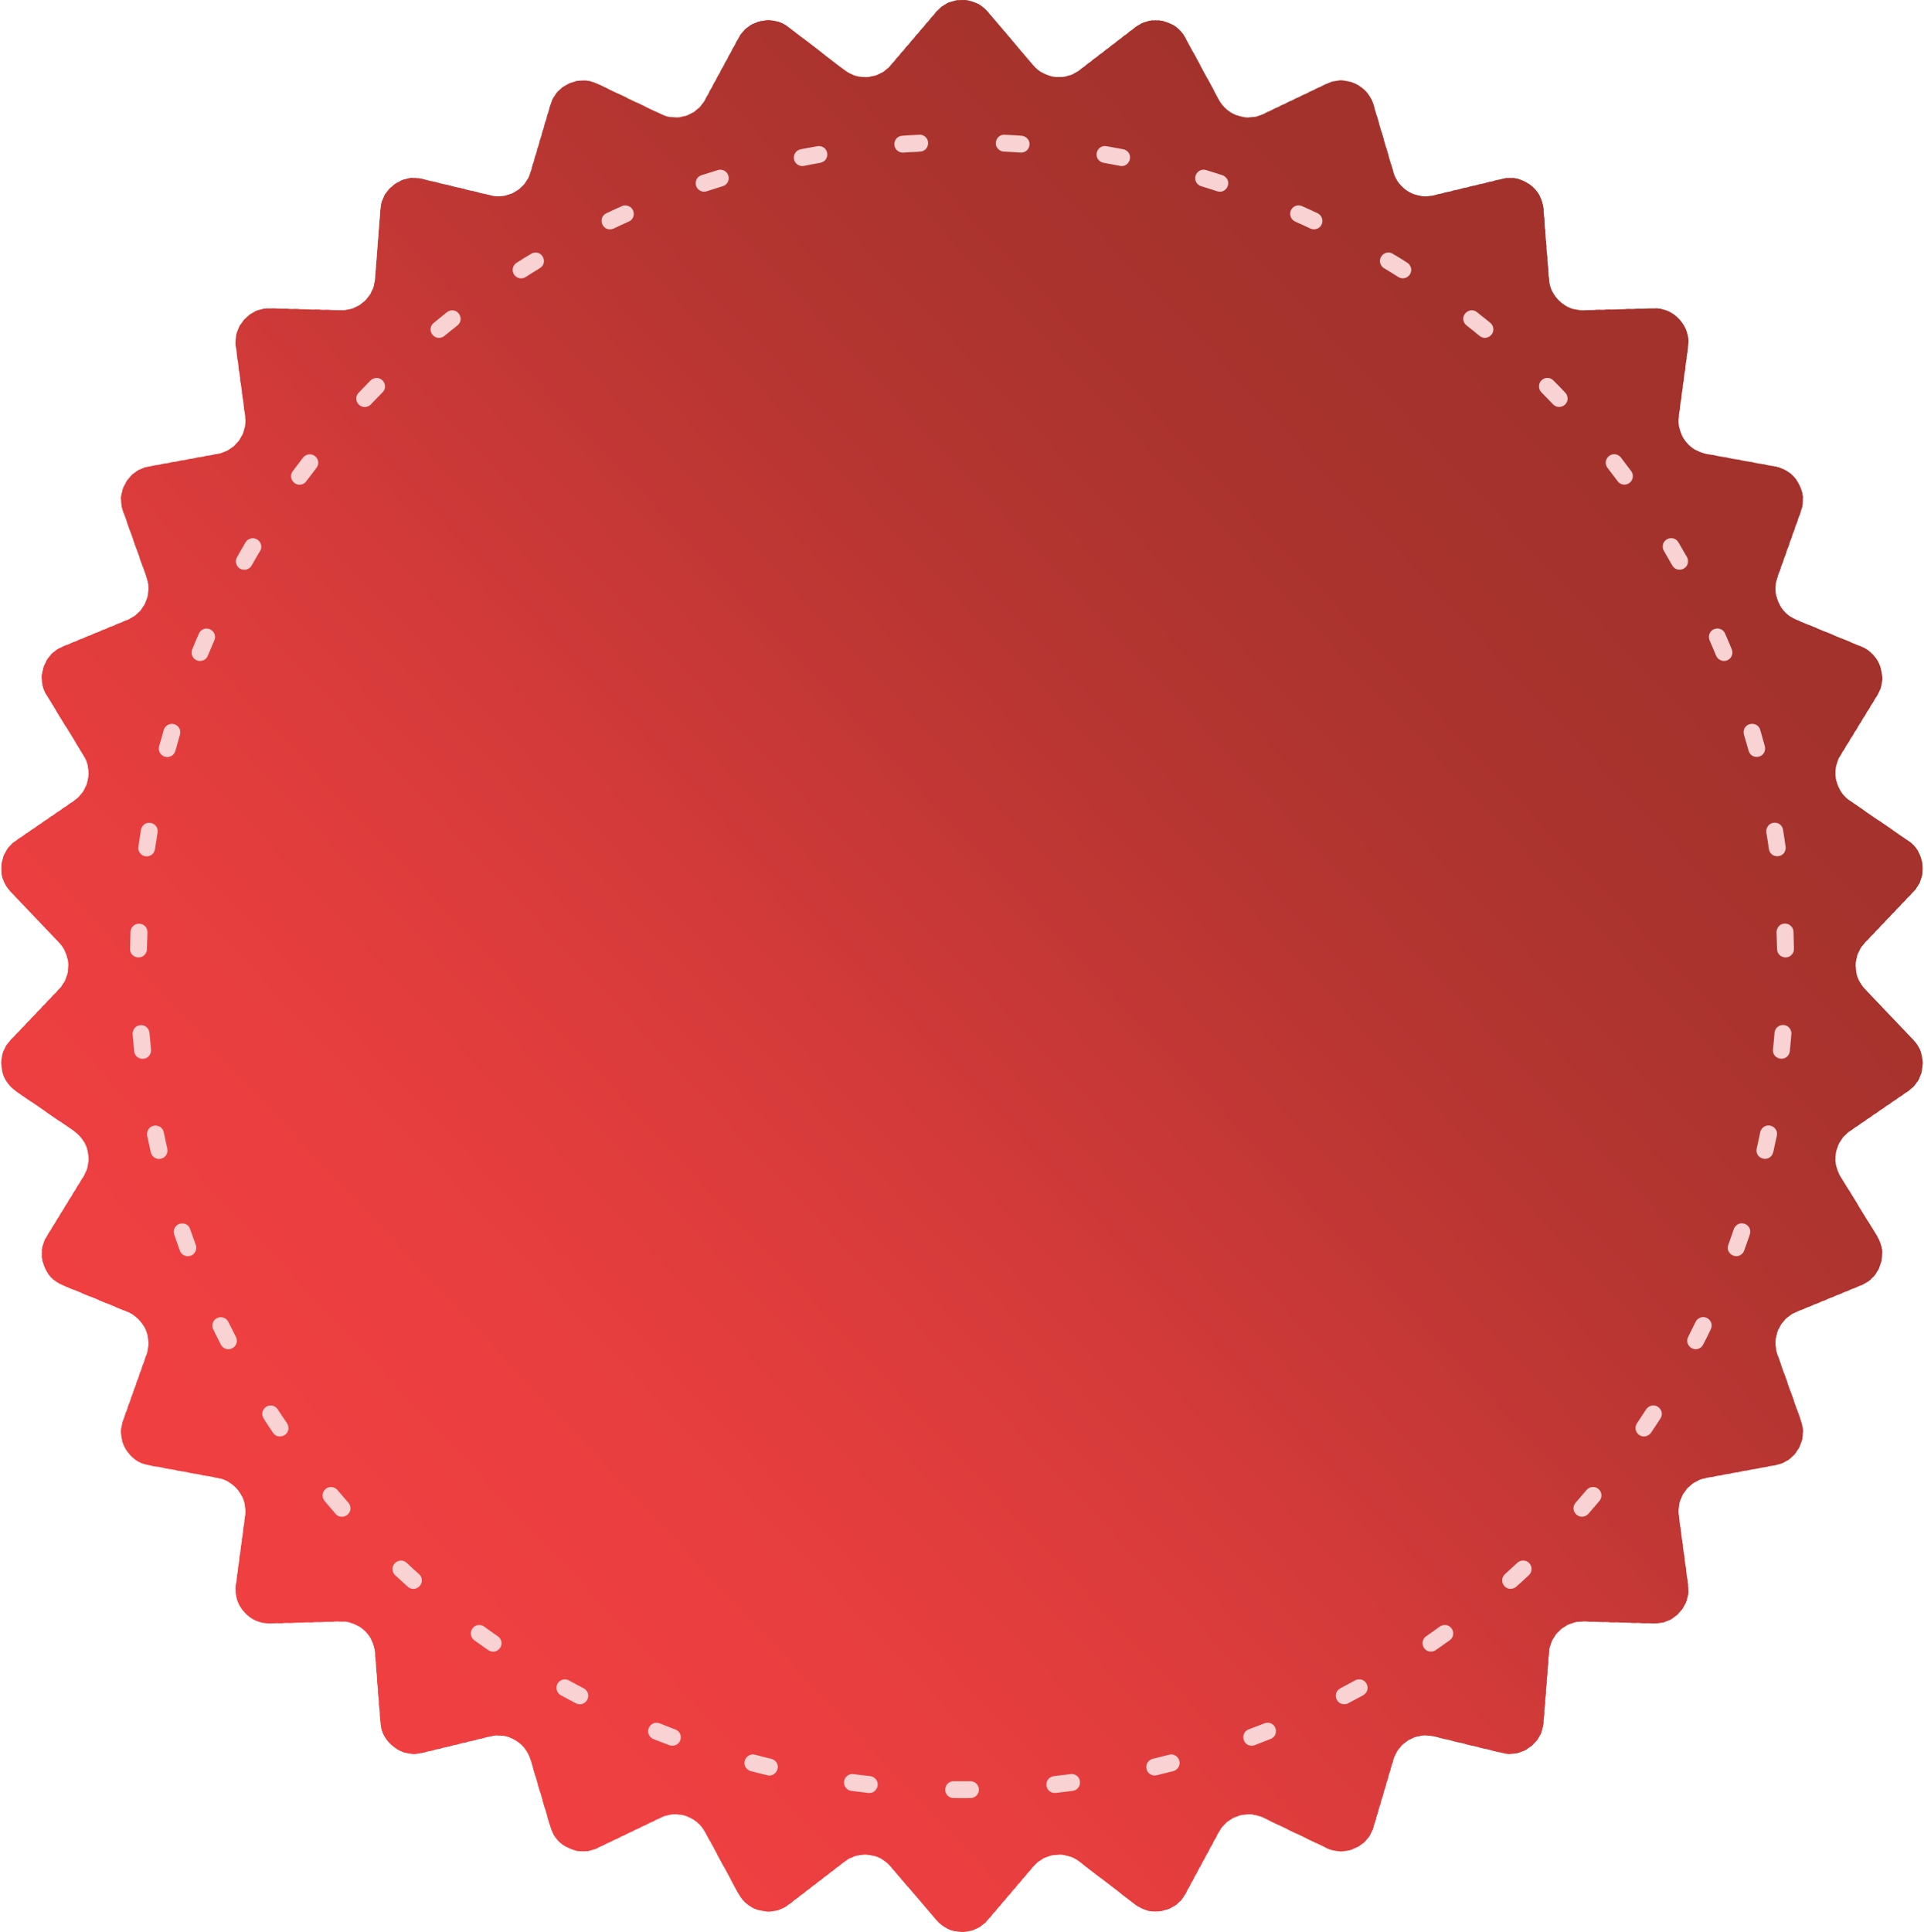<?xml version="1.0" encoding="UTF-8"?>
<!DOCTYPE svg PUBLIC "-//W3C//DTD SVG 1.1//EN" "http://www.w3.org/Graphics/SVG/1.1/DTD/svg11.dtd">
<!-- Creator: CorelDRAW 2020 (64-Bit) -->
<svg xmlns="http://www.w3.org/2000/svg" xml:space="preserve" width="256px" height="257px" version="1.1" style="shape-rendering:geometricPrecision; text-rendering:geometricPrecision; image-rendering:optimizeQuality; fill-rule:evenodd; clip-rule:evenodd"
viewBox="0 0 173.4 174.32"
 xmlns:xlink="http://www.w3.org/1999/xlink"
 xmlns:xodm="http://www.corel.com/coreldraw/odm/2003">
 <defs>
  <style type="text/css">
   <![CDATA[
    .fil97 {fill:#A3322C}
    .fil96 {fill:#A4322C}
    .fil95 {fill:#A5322C}
    .fil94 {fill:#A5322D}
    .fil93 {fill:#A6322D}
    .fil92 {fill:#A6332D}
    .fil91 {fill:#A7332D}
    .fil90 {fill:#A8332D}
    .fil89 {fill:#A8332E}
    .fil88 {fill:#A9332E}
    .fil87 {fill:#AA332E}
    .fil86 {fill:#AB332E}
    .fil85 {fill:#AC332E}
    .fil84 {fill:#AC342E}
    .fil83 {fill:#AC342F}
    .fil82 {fill:#AD342F}
    .fil81 {fill:#AE342F}
    .fil80 {fill:#AF342F}
    .fil79 {fill:#B03430}
    .fil78 {fill:#B13430}
    .fil77 {fill:#B23430}
    .fil76 {fill:#B23530}
    .fil75 {fill:#B33530}
    .fil74 {fill:#B33531}
    .fil73 {fill:#B43531}
    .fil72 {fill:#B53531}
    .fil71 {fill:#B63531}
    .fil70 {fill:#B73531}
    .fil69 {fill:#B73532}
    .fil68 {fill:#B83632}
    .fil67 {fill:#B93632}
    .fil66 {fill:#BA3632}
    .fil65 {fill:#BB3633}
    .fil64 {fill:#BC3633}
    .fil63 {fill:#BD3633}
    .fil62 {fill:#BE3733}
    .fil61 {fill:#BE3734}
    .fil60 {fill:#BF3734}
    .fil59 {fill:#C03734}
    .fil58 {fill:#C13734}
    .fil57 {fill:#C23735}
    .fil56 {fill:#C33735}
    .fil55 {fill:#C33835}
    .fil54 {fill:#C43835}
    .fil53 {fill:#C53835}
    .fil52 {fill:#C63836}
    .fil51 {fill:#C73836}
    .fil50 {fill:#C83836}
    .fil49 {fill:#C93836}
    .fil48 {fill:#C93937}
    .fil47 {fill:#CA3937}
    .fil46 {fill:#CB3937}
    .fil45 {fill:#CC3937}
    .fil44 {fill:#CD3938}
    .fil43 {fill:#CE3938}
    .fil42 {fill:#CF3938}
    .fil41 {fill:#CF3A38}
    .fil40 {fill:#D03A38}
    .fil39 {fill:#D13A39}
    .fil38 {fill:#D23A39}
    .fil37 {fill:#D33A39}
    .fil36 {fill:#D43A39}
    .fil35 {fill:#D43A3A}
    .fil34 {fill:#D53B3A}
    .fil33 {fill:#D63B3A}
    .fil32 {fill:#D73B3A}
    .fil31 {fill:#D83B3B}
    .fil30 {fill:#D93B3B}
    .fil29 {fill:#DA3B3B}
    .fil28 {fill:#DB3C3B}
    .fil27 {fill:#DB3C3C}
    .fil26 {fill:#DC3C3C}
    .fil25 {fill:#DD3C3C}
    .fil24 {fill:#DE3C3C}
    .fil23 {fill:#DF3C3C}
    .fil22 {fill:#DF3C3D}
    .fil21 {fill:#E03C3D}
    .fil20 {fill:#E03D3D}
    .fil19 {fill:#E13D3D}
    .fil18 {fill:#E23D3D}
    .fil17 {fill:#E33D3E}
    .fil16 {fill:#E43D3E}
    .fil15 {fill:#E53D3E}
    .fil14 {fill:#E63D3E}
    .fil13 {fill:#E63D3F}
    .fil12 {fill:#E63E3F}
    .fil11 {fill:#E73E3F}
    .fil10 {fill:#E83E3F}
    .fil9 {fill:#E93E3F}
    .fil8 {fill:#EA3E3F}
    .fil7 {fill:#EA3E40}
    .fil6 {fill:#EB3E40}
    .fil5 {fill:#EC3E40}
    .fil4 {fill:#EC3F40}
    .fil3 {fill:#ED3F40}
    .fil2 {fill:#ED3F41}
    .fil1 {fill:#EE3F41}
    .fil0 {fill:#EF3F41}
    .fil98 {fill:#F9D3D3;fill-rule:nonzero}
   ]]>
  </style>
    <clipPath id="id0">
     <path d="M89.02 1.07l4.11 4.82c1.05,1.24 2.89,1.43 4.18,0.44l5.02 -3.86c0.73,-0.56 1.59,-0.76 2.49,-0.57 0.91,0.2 1.61,0.72 2.05,1.54l3.01 5.56c0.78,1.43 2.54,2.01 4,1.3l5.71 -2.73c0.84,-0.4 1.72,-0.41 2.56,-0.03 0.85,0.37 1.42,1.03 1.69,1.92l1.79 6.07c0.46,1.56 2.06,2.49 3.64,2.1l6.15 -1.48c0.9,-0.22 1.76,-0.05 2.51,0.5 0.75,0.54 1.18,1.31 1.25,2.23l0.49 6.31c0.12,1.62 1.5,2.86 3.12,2.81l6.33 -0.17c0.93,-0.03 1.73,0.32 2.35,1.01 0.62,0.69 0.88,1.52 0.76,2.44l-0.84 6.28c-0.21,1.61 0.88,3.1 2.48,3.4l6.22 1.14c0.91,0.17 1.63,0.68 2.09,1.48 0.46,0.8 0.54,1.67 0.23,2.55l-2.12 5.96c-0.54,1.53 0.21,3.22 1.71,3.84l5.86 2.42c0.85,0.35 1.45,1 1.73,1.88 0.29,0.88 0.19,1.75 -0.3,2.53l-3.31 5.4c-0.86,1.38 -0.47,3.19 0.87,4.11l5.22 3.58c0.77,0.52 1.22,1.28 1.31,2.2 0.1,0.92 -0.18,1.75 -0.82,2.42l-4.37 4.59c-1.12,1.18 -1.12,3.02 0,4.2l4.37 4.59c0.64,0.67 0.92,1.5 0.82,2.42 -0.09,0.92 -0.54,1.67 -1.31,2.2l-5.22 3.58c-1.34,0.92 -1.73,2.72 -0.87,4.11l3.31 5.39c0.49,0.79 0.59,1.66 0.3,2.54 -0.28,0.88 -0.88,1.53 -1.73,1.88l-5.86 2.41c-1.5,0.63 -2.25,2.31 -1.71,3.85l2.12 5.96c0.31,0.87 0.23,1.75 -0.23,2.55 -0.46,0.8 -1.18,1.31 -2.09,1.47l-6.22 1.15c-1.6,0.29 -2.69,1.79 -2.48,3.4l0.84 6.28c0.12,0.91 -0.14,1.75 -0.76,2.44 -0.62,0.69 -1.42,1.03 -2.35,1.01l-6.33 -0.18c-1.62,-0.04 -3,1.2 -3.12,2.82l-0.49 6.31c-0.07,0.92 -0.5,1.69 -1.25,2.23 -0.75,0.55 -1.61,0.72 -2.51,0.5l-6.15 -1.49c-1.58,-0.38 -3.18,0.55 -3.64,2.11l-1.79 6.07c-0.27,0.89 -0.84,1.55 -1.69,1.92 -0.84,0.38 -1.72,0.37 -2.56,-0.03l-5.71 -2.74c-1.46,-0.7 -3.22,-0.13 -4,1.3l-3.01 5.57c-0.44,0.82 -1.14,1.34 -2.05,1.53 -0.9,0.2 -1.76,0 -2.49,-0.56l-5.02 -3.86c-1.29,-1 -3.13,-0.8 -4.18,0.44l-4.11 4.82c-0.6,0.7 -1.39,1.07 -2.32,1.07 -0.93,0 -1.72,-0.37 -2.32,-1.07l-4.11 -4.82c-1.05,-1.24 -2.89,-1.44 -4.18,-0.44l-5.02 3.86c-0.73,0.56 -1.59,0.76 -2.49,0.56 -0.91,-0.19 -1.61,-0.71 -2.05,-1.53l-3.01 -5.57c-0.78,-1.43 -2.53,-2 -4,-1.3l-5.71 2.74c-0.84,0.4 -1.72,0.41 -2.56,0.03 -0.85,-0.37 -1.42,-1.03 -1.69,-1.92l-1.79 -6.07c-0.46,-1.56 -2.06,-2.49 -3.64,-2.11l-6.15 1.49c-0.9,0.22 -1.76,0.05 -2.51,-0.5 -0.75,-0.54 -1.18,-1.31 -1.25,-2.23l-0.49 -6.31c-0.12,-1.62 -1.5,-2.86 -3.12,-2.82l-6.33 0.18c-0.93,0.02 -1.73,-0.32 -2.35,-1.01 -0.62,-0.69 -0.88,-1.53 -0.76,-2.44l0.84 -6.28c0.21,-1.61 -0.88,-3.11 -2.48,-3.4l-6.22 -1.15c-0.91,-0.16 -1.63,-0.67 -2.09,-1.47 -0.46,-0.8 -0.54,-1.68 -0.23,-2.55l2.12 -5.96c0.54,-1.54 -0.21,-3.22 -1.71,-3.85l-5.86 -2.41c-0.85,-0.35 -1.45,-1 -1.73,-1.88 -0.29,-0.88 -0.19,-1.75 0.3,-2.54l3.31 -5.39c0.86,-1.39 0.47,-3.19 -0.87,-4.11l-5.22 -3.58c-0.77,-0.53 -1.21,-1.28 -1.31,-2.2 -0.1,-0.92 0.18,-1.75 0.82,-2.42l4.37 -4.59c1.12,-1.18 1.12,-3.02 0,-4.2l-4.37 -4.59c-0.64,-0.67 -0.92,-1.5 -0.82,-2.42 0.1,-0.92 0.54,-1.68 1.31,-2.2l5.22 -3.58c1.34,-0.92 1.73,-2.72 0.87,-4.11l-3.31 -5.4c-0.49,-0.78 -0.59,-1.65 -0.3,-2.53 0.28,-0.88 0.88,-1.53 1.73,-1.88l5.86 -2.42c1.5,-0.62 2.25,-2.31 1.71,-3.84l-2.12 -5.96c-0.31,-0.88 -0.23,-1.75 0.23,-2.55 0.46,-0.8 1.18,-1.31 2.09,-1.48l6.22 -1.14c1.6,-0.3 2.69,-1.79 2.48,-3.4l-0.84 -6.28c-0.12,-0.92 0.14,-1.75 0.76,-2.44 0.62,-0.69 1.42,-1.04 2.35,-1.01l6.33 0.17c1.62,0.05 3,-1.19 3.12,-2.81l0.49 -6.31c0.07,-0.92 0.5,-1.69 1.25,-2.23 0.75,-0.55 1.61,-0.72 2.51,-0.5l6.15 1.48c1.58,0.39 3.18,-0.54 3.64,-2.1l1.79 -6.07c0.27,-0.89 0.84,-1.55 1.69,-1.92 0.84,-0.38 1.72,-0.37 2.56,0.03l5.71 2.73c1.47,0.71 3.22,0.13 4,-1.3l3.01 -5.56c0.44,-0.82 1.14,-1.34 2.05,-1.54 0.9,-0.19 1.76,0.01 2.49,0.57l5.02 3.86c1.29,0.99 3.13,0.8 4.18,-0.44l4.11 -4.82c0.6,-0.7 1.39,-1.07 2.32,-1.07 0.93,0 1.72,0.37 2.32,1.07z"/>
    </clipPath>
 </defs>
 <g id="Layer_x0020_1">
  <g>
   <g style="clip-path:url(#id0)">
    <polygon class="fil0" points="-36.35,83.48 -35.43,82.62 83.62,209.33 82.7,210.2 "/>
    <polygon id="1" class="fil0" points="-35.67,82.85 -34.93,82.15 84.11,208.87 83.37,209.56 "/>
    <polygon id="2" class="fil0" points="-35.18,82.38 -34.44,81.69 84.61,208.4 83.87,209.1 "/>
    <polygon id="3" class="fil0" points="-34.68,81.92 -33.94,81.22 85.1,207.94 84.36,208.63 "/>
    <polygon id="4" class="fil0" points="-34.19,81.45 -33.45,80.76 85.6,207.47 84.86,208.17 "/>
    <polygon id="5" class="fil0" points="-33.69,80.99 -32.95,80.29 86.09,207.01 85.35,207.7 "/>
    <polygon id="6" class="fil0" points="-33.2,80.52 -32.46,79.83 86.59,206.54 85.85,207.24 "/>
    <polygon id="7" class="fil0" points="-32.7,80.06 -31.96,79.36 87.08,206.08 86.34,206.77 "/>
    <polygon id="8" class="fil0" points="-32.21,79.59 -31.47,78.9 87.58,205.61 86.84,206.31 "/>
    <polygon id="9" class="fil0" points="-31.71,79.13 -30.97,78.43 88.07,205.15 87.33,205.84 "/>
    <polygon id="10" class="fil0" points="-31.22,78.66 -30.48,77.97 88.57,204.68 87.83,205.38 "/>
    <polygon id="11" class="fil0" points="-30.72,78.2 -29.98,77.5 89.06,204.22 88.32,204.91 "/>
    <polygon id="12" class="fil0" points="-30.23,77.73 -29.49,77.04 89.56,203.75 88.82,204.45 "/>
    <polygon id="13" class="fil0" points="-29.74,77.27 -28.99,76.57 90.05,203.29 89.31,203.98 "/>
    <polygon id="14" class="fil0" points="-29.24,76.8 -28.5,76.11 90.55,202.82 89.81,203.52 "/>
    <polygon id="15" class="fil1" points="-28.75,76.34 -28,75.64 91.04,202.36 90.3,203.05 "/>
    <polygon id="16" class="fil1" points="-28.25,75.87 -27.51,75.18 91.54,201.89 90.8,202.59 "/>
    <polygon id="17" class="fil1" points="-27.76,75.41 -27.01,74.71 92.03,201.43 91.29,202.12 "/>
    <polygon id="18" class="fil1" points="-27.26,74.94 -26.52,74.25 92.53,200.96 91.79,201.66 "/>
    <polygon id="19" class="fil1" points="-26.77,74.48 -26.02,73.78 93.02,200.5 92.28,201.19 "/>
    <polygon id="20" class="fil1" points="-26.27,74.01 -25.53,73.32 93.52,200.03 92.78,200.73 "/>
    <polygon id="21" class="fil1" points="-25.78,73.55 -25.03,72.85 94.01,199.57 93.27,200.27 "/>
    <polygon id="22" class="fil1" points="-25.28,73.08 -24.54,72.39 94.51,199.1 93.76,199.8 "/>
    <polygon id="23" class="fil1" points="-24.79,72.62 -24.04,71.92 95,198.64 94.26,199.34 "/>
    <polygon id="24" class="fil1" points="-24.29,72.15 -23.55,71.46 95.5,198.17 94.75,198.87 "/>
    <polygon id="25" class="fil2" points="-23.8,71.69 -23.05,70.99 95.99,197.71 95.25,198.41 "/>
    <polygon id="26" class="fil2" points="-23.3,71.22 -22.56,70.53 96.49,197.24 95.74,197.94 "/>
    <polygon id="27" class="fil2" points="-22.81,70.76 -22.06,70.06 96.98,196.78 96.24,197.48 "/>
    <polygon id="28" class="fil3" points="-22.31,70.29 -21.57,69.6 97.48,196.31 96.73,197.01 "/>
    <polygon id="29" class="fil3" points="-21.82,69.83 -21.07,69.13 97.97,195.85 97.23,196.55 "/>
    <polygon id="30" class="fil3" points="-21.32,69.36 -20.58,68.67 98.47,195.38 97.72,196.08 "/>
    <polygon id="31" class="fil3" points="-20.83,68.9 -20.08,68.2 98.96,194.92 98.22,195.62 "/>
    <polygon id="32" class="fil4" points="-20.33,68.43 -19.59,67.74 99.46,194.45 98.71,195.15 "/>
    <polygon id="33" class="fil4" points="-19.84,67.97 -19.09,67.27 99.95,193.99 99.21,194.69 "/>
    <polygon id="34" class="fil4" points="-19.34,67.5 -18.6,66.81 100.45,193.52 99.7,194.22 "/>
    <polygon id="35" class="fil5" points="-18.85,67.04 -18.11,66.34 100.94,193.06 100.2,193.76 "/>
    <polygon id="36" class="fil5" points="-18.35,66.58 -17.61,65.88 101.44,192.59 100.69,193.29 "/>
    <polygon id="37" class="fil5" points="-17.86,66.11 -17.12,65.41 101.93,192.13 101.19,192.83 "/>
    <polygon id="38" class="fil6" points="-17.36,65.65 -16.62,64.95 102.43,191.66 101.68,192.36 "/>
    <polygon id="39" class="fil6" points="-16.87,65.18 -16.13,64.48 102.92,191.2 102.18,191.9 "/>
    <polygon id="40" class="fil6" points="-16.37,64.72 -15.63,64.02 103.42,190.73 102.67,191.43 "/>
    <polygon id="41" class="fil6" points="-15.88,64.25 -15.14,63.55 103.91,190.27 103.17,190.97 "/>
    <polygon id="42" class="fil6" points="-15.38,63.79 -14.64,63.09 104.41,189.8 103.66,190.5 "/>
    <polygon id="43" class="fil7" points="-14.89,63.32 -14.15,62.62 104.9,189.34 104.16,190.04 "/>
    <polygon id="44" class="fil7" points="-14.39,62.86 -13.65,62.16 105.39,188.87 104.65,189.57 "/>
    <polygon id="45" class="fil7" points="-13.9,62.39 -13.16,61.69 105.89,188.41 105.15,189.11 "/>
    <polygon id="46" class="fil7" points="-13.4,61.93 -12.66,61.23 106.38,187.94 105.64,188.64 "/>
    <polygon id="47" class="fil8" points="-12.91,61.46 -12.17,60.76 106.88,187.48 106.14,188.18 "/>
    <polygon id="48" class="fil9" points="-12.41,61 -11.67,60.3 107.37,187.01 106.63,187.71 "/>
    <polygon id="49" class="fil9" points="-11.92,60.53 -11.18,59.83 107.87,186.55 107.13,187.25 "/>
    <polygon id="50" class="fil9" points="-11.42,60.07 -10.68,59.37 108.36,186.08 107.62,186.78 "/>
    <polygon id="51" class="fil9" points="-10.93,59.6 -10.19,58.9 108.86,185.62 108.12,186.32 "/>
    <polygon id="52" class="fil10" points="-10.43,59.14 -9.69,58.44 109.35,185.15 108.61,185.85 "/>
    <polygon id="53" class="fil10" points="-9.94,58.67 -9.2,57.97 109.85,184.69 109.11,185.39 "/>
    <polygon id="54" class="fil10" points="-9.44,58.21 -8.7,57.51 110.34,184.22 109.6,184.92 "/>
    <polygon id="55" class="fil10" points="-8.95,57.74 -8.21,57.04 110.84,183.76 110.1,184.46 "/>
    <polygon id="56" class="fil11" points="-8.45,57.28 -7.71,56.58 111.33,183.29 110.59,183.99 "/>
    <polygon id="57" class="fil11" points="-7.96,56.81 -7.22,56.11 111.83,182.83 111.09,183.53 "/>
    <polygon id="58" class="fil11" points="-7.47,56.35 -6.72,55.65 112.32,182.37 111.58,183.06 "/>
    <polygon id="59" class="fil12" points="-6.97,55.88 -6.23,55.18 112.82,181.9 112.08,182.6 "/>
    <polygon id="60" class="fil13" points="-6.48,55.42 -5.73,54.72 113.31,181.44 112.57,182.13 "/>
    <polygon id="61" class="fil14" points="-5.98,54.95 -5.24,54.25 113.81,180.97 113.07,181.67 "/>
    <polygon id="62" class="fil14" points="-5.49,54.49 -4.74,53.79 114.3,180.51 113.56,181.2 "/>
    <polygon id="63" class="fil15" points="-4.99,54.02 -4.25,53.32 114.8,180.04 114.06,180.74 "/>
    <polygon id="64" class="fil15" points="-4.5,53.56 -3.75,52.86 115.29,179.58 114.55,180.27 "/>
    <polygon id="65" class="fil15" points="-4,53.09 -3.26,52.39 115.79,179.11 115.05,179.81 "/>
    <polygon id="66" class="fil16" points="-3.51,52.63 -2.76,51.93 116.28,178.65 115.54,179.34 "/>
    <polygon id="67" class="fil16" points="-3.01,52.16 -2.27,51.46 116.78,178.18 116.04,178.88 "/>
    <polygon id="68" class="fil16" points="-2.52,51.7 -1.77,51 117.27,177.72 116.53,178.41 "/>
    <polygon id="69" class="fil17" points="-2.02,51.23 -1.28,50.53 117.77,177.25 117.02,177.95 "/>
    <polygon id="70" class="fil17" points="-1.53,50.77 -0.78,50.07 118.26,176.79 117.52,177.48 "/>
    <polygon id="71" class="fil17" points="-1.03,50.3 -0.29,49.61 118.76,176.32 118.01,177.02 "/>
    <polygon id="72" class="fil18" points="-0.54,49.84 0.21,49.14 119.25,175.86 118.51,176.55 "/>
    <polygon id="73" class="fil18" points="-0.04,49.37 0.7,48.68 119.75,175.39 119,176.09 "/>
    <polygon id="74" class="fil18" points="0.45,48.91 1.2,48.21 120.24,174.93 119.5,175.62 "/>
    <polygon id="75" class="fil19" points="0.95,48.44 1.69,47.75 120.74,174.46 119.99,175.16 "/>
    <polygon id="76" class="fil19" points="1.44,47.98 2.19,47.28 121.23,174 120.49,174.69 "/>
    <polygon id="77" class="fil20" points="1.94,47.51 2.68,46.82 121.73,173.53 120.98,174.23 "/>
    <polygon id="78" class="fil21" points="2.43,47.05 3.18,46.35 122.22,173.07 121.48,173.76 "/>
    <polygon id="79" class="fil21" points="2.93,46.58 3.67,45.89 122.72,172.6 121.97,173.3 "/>
    <polygon id="80" class="fil22" points="3.42,46.12 4.16,45.42 123.21,172.14 122.47,172.83 "/>
    <polygon id="81" class="fil22" points="3.92,45.65 4.66,44.96 123.71,171.67 122.96,172.37 "/>
    <polygon id="82" class="fil23" points="4.41,45.19 5.15,44.49 124.2,171.21 123.46,171.9 "/>
    <polygon id="83" class="fil24" points="4.91,44.72 5.65,44.03 124.7,170.74 123.95,171.44 "/>
    <polygon id="84" class="fil24" points="5.4,44.26 6.14,43.56 125.19,170.28 124.45,170.97 "/>
    <polygon id="85" class="fil25" points="5.9,43.79 6.64,43.1 125.69,169.81 124.94,170.51 "/>
    <polygon id="86" class="fil25" points="6.39,43.33 7.13,42.63 126.18,169.35 125.44,170.04 "/>
    <polygon id="87" class="fil25" points="6.89,42.86 7.63,42.17 126.68,168.88 125.93,169.58 "/>
    <polygon id="88" class="fil26" points="7.38,42.4 8.12,41.7 127.17,168.42 126.43,169.11 "/>
    <polygon id="89" class="fil26" points="7.88,41.93 8.62,41.24 127.66,167.95 126.92,168.65 "/>
    <polygon id="90" class="fil27" points="8.37,41.47 9.11,40.77 128.16,167.49 127.42,168.18 "/>
    <polygon id="91" class="fil28" points="8.87,41 9.61,40.31 128.65,167.02 127.91,167.72 "/>
    <polygon id="92" class="fil29" points="9.36,40.54 10.1,39.84 129.15,166.56 128.41,167.25 "/>
    <polygon id="93" class="fil29" points="9.86,40.07 10.6,39.38 129.64,166.09 128.9,166.79 "/>
    <polygon id="94" class="fil29" points="10.35,39.61 11.09,38.91 130.14,165.63 129.4,166.32 "/>
    <polygon id="95" class="fil30" points="10.85,39.14 11.59,38.45 130.63,165.16 129.89,165.86 "/>
    <polygon id="96" class="fil30" points="11.34,38.68 12.08,37.98 131.13,164.7 130.39,165.4 "/>
    <polygon id="97" class="fil31" points="11.84,38.21 12.58,37.52 131.62,164.23 130.88,164.93 "/>
    <polygon id="98" class="fil31" points="12.33,37.75 13.07,37.05 132.12,163.77 131.38,164.47 "/>
    <polygon id="99" class="fil32" points="12.83,37.28 13.57,36.59 132.61,163.3 131.87,164 "/>
    <polygon id="100" class="fil32" points="13.32,36.82 14.06,36.12 133.11,162.84 132.37,163.54 "/>
    <polygon id="101" class="fil33" points="13.82,36.35 14.56,35.66 133.6,162.37 132.86,163.07 "/>
    <polygon id="102" class="fil33" points="14.31,35.89 15.05,35.19 134.1,161.91 133.36,162.61 "/>
    <polygon id="103" class="fil34" points="14.8,35.42 15.55,34.73 134.59,161.44 133.85,162.14 "/>
    <polygon id="104" class="fil34" points="15.3,34.96 16.04,34.26 135.09,160.98 134.35,161.68 "/>
    <polygon id="105" class="fil35" points="15.79,34.49 16.54,33.8 135.58,160.51 134.84,161.21 "/>
    <polygon id="106" class="fil35" points="16.29,34.03 17.03,33.33 136.08,160.05 135.34,160.75 "/>
    <polygon id="107" class="fil36" points="16.78,33.56 17.53,32.87 136.57,159.58 135.83,160.28 "/>
    <polygon id="108" class="fil37" points="17.28,33.1 18.02,32.4 137.07,159.12 136.33,159.82 "/>
    <polygon id="109" class="fil37" points="17.77,32.63 18.52,31.94 137.56,158.65 136.82,159.35 "/>
    <polygon id="110" class="fil38" points="18.27,32.17 19.01,31.47 138.06,158.19 137.32,158.89 "/>
    <polygon id="111" class="fil38" points="18.76,31.71 19.51,31.01 138.55,157.72 137.81,158.42 "/>
    <polygon id="112" class="fil39" points="19.26,31.24 20,30.54 139.05,157.26 138.31,157.96 "/>
    <polygon id="113" class="fil39" points="19.75,30.78 20.5,30.08 139.54,156.79 138.8,157.49 "/>
    <polygon id="114" class="fil40" points="20.25,30.31 20.99,29.61 140.04,156.33 139.29,157.03 "/>
    <polygon id="115" class="fil40" points="20.74,29.85 21.49,29.15 140.53,155.86 139.79,156.56 "/>
    <polygon id="116" class="fil41" points="21.24,29.38 21.98,28.68 141.03,155.4 140.28,156.1 "/>
    <polygon id="117" class="fil42" points="21.73,28.92 22.48,28.22 141.52,154.93 140.78,155.63 "/>
    <polygon id="118" class="fil43" points="22.23,28.45 22.97,27.75 142.02,154.47 141.27,155.17 "/>
    <polygon id="119" class="fil44" points="22.72,27.99 23.47,27.29 142.51,154 141.77,154.7 "/>
    <polygon id="120" class="fil44" points="23.22,27.52 23.96,26.82 143.01,153.54 142.26,154.24 "/>
    <polygon id="121" class="fil45" points="23.71,27.06 24.46,26.36 143.5,153.07 142.76,153.77 "/>
    <polygon id="122" class="fil45" points="24.21,26.59 24.95,25.89 144,152.61 143.25,153.31 "/>
    <polygon id="123" class="fil46" points="24.7,26.13 25.45,25.43 144.49,152.14 143.75,152.84 "/>
    <polygon id="124" class="fil46" points="25.2,25.66 25.94,24.96 144.99,151.68 144.24,152.38 "/>
    <polygon id="125" class="fil47" points="25.69,25.2 26.43,24.5 145.48,151.21 144.74,151.91 "/>
    <polygon id="126" class="fil47" points="26.19,24.73 26.93,24.03 145.98,150.75 145.23,151.45 "/>
    <polygon id="127" class="fil48" points="26.68,24.27 27.42,23.57 146.47,150.28 145.73,150.98 "/>
    <polygon id="128" class="fil49" points="27.18,23.8 27.92,23.1 146.97,149.82 146.22,150.52 "/>
    <polygon id="129" class="fil50" points="27.67,23.34 28.41,22.64 147.46,149.35 146.72,150.05 "/>
    <polygon id="130" class="fil50" points="28.17,22.87 28.91,22.17 147.96,148.89 147.21,149.59 "/>
    <polygon id="131" class="fil51" points="28.66,22.41 29.4,21.71 148.45,148.42 147.71,149.12 "/>
    <polygon id="132" class="fil51" points="29.16,21.94 29.9,21.24 148.95,147.96 148.2,148.66 "/>
    <polygon id="133" class="fil52" points="29.65,21.48 30.39,20.78 149.44,147.49 148.7,148.19 "/>
    <polygon id="134" class="fil52" points="30.15,21.01 30.89,20.31 149.93,147.03 149.19,147.73 "/>
    <polygon id="135" class="fil53" points="30.64,20.55 31.38,19.85 150.43,146.57 149.69,147.26 "/>
    <polygon id="136" class="fil53" points="31.14,20.08 31.88,19.38 150.92,146.1 150.18,146.8 "/>
    <polygon id="137" class="fil54" points="31.63,19.62 32.37,18.92 151.42,145.64 150.68,146.33 "/>
    <polygon id="138" class="fil55" points="32.13,19.15 32.87,18.45 151.91,145.17 151.17,145.87 "/>
    <polygon id="139" class="fil56" points="32.62,18.69 33.36,17.99 152.41,144.71 151.67,145.4 "/>
    <polygon id="140" class="fil57" points="33.12,18.22 33.86,17.52 152.9,144.24 152.16,144.94 "/>
    <polygon id="141" class="fil57" points="33.61,17.76 34.35,17.06 153.4,143.78 152.66,144.47 "/>
    <polygon id="142" class="fil58" points="34.11,17.29 34.85,16.59 153.89,143.31 153.15,144.01 "/>
    <polygon id="143" class="fil58" points="34.6,16.83 35.34,16.13 154.39,142.85 153.65,143.54 "/>
    <polygon id="144" class="fil59" points="35.1,16.36 35.84,15.66 154.88,142.38 154.14,143.08 "/>
    <polygon id="145" class="fil59" points="35.59,15.9 36.33,15.2 155.38,141.92 154.64,142.61 "/>
    <polygon id="146" class="fil60" points="36.09,15.43 36.83,14.73 155.87,141.45 155.13,142.15 "/>
    <polygon id="147" class="fil60" points="36.58,14.97 37.32,14.27 156.37,140.99 155.63,141.68 "/>
    <polygon id="148" class="fil61" points="37.08,14.5 37.82,13.81 156.86,140.52 156.12,141.22 "/>
    <polygon id="149" class="fil62" points="37.57,14.04 38.31,13.34 157.36,140.06 156.62,140.75 "/>
    <polygon id="150" class="fil62" points="38.06,13.57 38.81,12.88 157.85,139.59 157.11,140.29 "/>
    <polygon id="151" class="fil63" points="38.56,13.11 39.3,12.41 158.35,139.13 157.61,139.82 "/>
    <polygon id="152" class="fil63" points="39.05,12.64 39.8,11.95 158.84,138.66 158.1,139.36 "/>
    <polygon id="153" class="fil64" points="39.55,12.18 40.29,11.48 159.34,138.2 158.6,138.89 "/>
    <polygon id="154" class="fil64" points="40.04,11.71 40.79,11.02 159.83,137.73 159.09,138.43 "/>
    <polygon id="155" class="fil65" points="40.54,11.25 41.28,10.55 160.33,137.27 159.59,137.96 "/>
    <polygon id="156" class="fil65" points="41.03,10.78 41.78,10.09 160.82,136.8 160.08,137.5 "/>
    <polygon id="157" class="fil66" points="41.53,10.32 42.27,9.62 161.32,136.34 160.58,137.03 "/>
    <polygon id="158" class="fil66" points="42.02,9.85 42.77,9.16 161.81,135.87 161.07,136.57 "/>
    <polygon id="159" class="fil67" points="42.52,9.39 43.26,8.69 162.31,135.41 161.56,136.1 "/>
    <polygon id="160" class="fil67" points="43.01,8.92 43.76,8.23 162.8,134.94 162.06,135.64 "/>
    <polygon id="161" class="fil68" points="43.51,8.46 44.25,7.76 163.3,134.48 162.55,135.17 "/>
    <polygon id="162" class="fil68" points="44,7.99 44.75,7.3 163.79,134.01 163.05,134.71 "/>
    <polygon id="163" class="fil68" points="44.5,7.53 45.24,6.83 164.29,133.55 163.54,134.24 "/>
    <polygon id="164" class="fil69" points="44.99,7.06 45.74,6.37 164.78,133.08 164.04,133.78 "/>
    <polygon id="165" class="fil70" points="45.49,6.6 46.23,5.9 165.28,132.62 164.53,133.31 "/>
    <polygon id="166" class="fil71" points="45.98,6.13 46.73,5.44 165.77,132.15 165.03,132.85 "/>
    <polygon id="167" class="fil71" points="46.48,5.67 47.22,4.97 166.27,131.69 165.52,132.38 "/>
    <polygon id="168" class="fil72" points="46.97,5.2 47.72,4.51 166.76,131.22 166.02,131.92 "/>
    <polygon id="169" class="fil72" points="47.47,4.74 48.21,4.04 167.26,130.76 166.51,131.45 "/>
    <polygon id="170" class="fil72" points="47.96,4.27 48.7,3.58 167.75,130.29 167.01,130.99 "/>
    <polygon id="171" class="fil73" points="48.46,3.81 49.2,3.11 168.25,129.83 167.5,130.52 "/>
    <polygon id="172" class="fil73" points="48.95,3.34 49.69,2.65 168.74,129.36 168,130.06 "/>
    <polygon id="173" class="fil74" points="49.45,2.88 50.19,2.18 169.24,128.9 168.49,129.59 "/>
    <polygon id="174" class="fil75" points="49.94,2.41 50.68,1.72 169.73,128.43 168.99,129.13 "/>
    <polygon id="175" class="fil75" points="50.44,1.95 51.18,1.25 170.23,127.97 169.48,128.67 "/>
    <polygon id="176" class="fil76" points="50.93,1.48 51.67,0.79 170.72,127.5 169.98,128.2 "/>
    <polygon id="177" class="fil76" points="51.43,1.02 52.17,0.32 171.22,127.04 170.47,127.74 "/>
    <polygon id="178" class="fil77" points="51.92,0.55 52.66,-0.14 171.71,126.57 170.97,127.27 "/>
    <polygon id="179" class="fil78" points="52.42,0.09 53.16,-0.61 172.2,126.11 171.46,126.81 "/>
    <polygon id="180" class="fil78" points="52.91,-0.38 53.65,-1.07 172.7,125.64 171.96,126.34 "/>
    <polygon id="181" class="fil79" points="53.41,-0.84 54.15,-1.54 173.19,125.18 172.45,125.88 "/>
    <polygon id="182" class="fil79" points="53.9,-1.31 54.64,-2 173.69,124.71 172.95,125.41 "/>
    <polygon id="183" class="fil79" points="54.4,-1.77 55.14,-2.47 174.18,124.25 173.44,124.95 "/>
    <polygon id="184" class="fil80" points="54.89,-2.24 55.63,-2.93 174.68,123.78 173.94,124.48 "/>
    <polygon id="185" class="fil80" points="55.39,-2.7 56.13,-3.4 175.17,123.32 174.43,124.02 "/>
    <polygon id="186" class="fil80" points="55.88,-3.17 56.62,-3.86 175.67,122.85 174.93,123.55 "/>
    <polygon id="187" class="fil81" points="56.38,-3.63 57.12,-4.33 176.16,122.39 175.42,123.09 "/>
    <polygon id="188" class="fil81" points="56.87,-4.09 57.61,-4.79 176.66,121.92 175.92,122.62 "/>
    <polygon id="189" class="fil81" points="57.37,-4.56 58.11,-5.26 177.15,121.46 176.41,122.16 "/>
    <polygon id="190" class="fil82" points="57.86,-5.02 58.6,-5.72 177.65,120.99 176.91,121.69 "/>
    <polygon id="191" class="fil82" points="58.36,-5.49 59.1,-6.19 178.14,120.53 177.4,121.23 "/>
    <polygon id="192" class="fil82" points="58.85,-5.95 59.59,-6.65 178.64,120.06 177.9,120.76 "/>
    <polygon id="193" class="fil83" points="59.35,-6.42 60.09,-7.12 179.13,119.6 178.39,120.3 "/>
    <polygon id="194" class="fil83" points="59.84,-6.88 60.58,-7.58 179.63,119.13 178.89,119.83 "/>
    <polygon id="195" class="fil84" points="60.33,-7.35 61.08,-8.05 180.12,118.67 179.38,119.37 "/>
    <polygon id="196" class="fil85" points="60.83,-7.81 61.57,-8.51 180.62,118.2 179.88,118.9 "/>
    <polygon id="197" class="fil86" points="61.32,-8.28 62.07,-8.98 181.11,117.74 180.37,118.44 "/>
    <polygon id="198" class="fil86" points="61.82,-8.74 62.56,-9.44 181.61,117.27 180.87,117.97 "/>
    <polygon id="199" class="fil86" points="62.31,-9.21 63.06,-9.91 182.1,116.81 181.36,117.51 "/>
    <polygon id="200" class="fil87" points="62.81,-9.67 63.55,-10.37 182.6,116.34 181.86,117.04 "/>
    <polygon id="201" class="fil87" points="63.3,-10.14 64.05,-10.84 183.09,115.88 182.35,116.58 "/>
    <polygon id="202" class="fil87" points="63.8,-10.6 64.54,-11.3 183.59,115.41 182.85,116.11 "/>
    <polygon id="203" class="fil87" points="64.29,-11.07 65.04,-11.77 184.08,114.95 183.34,115.65 "/>
    <polygon id="204" class="fil88" points="64.79,-11.53 65.53,-12.23 184.58,114.48 183.83,115.18 "/>
    <polygon id="205" class="fil88" points="65.28,-12 66.03,-12.7 185.07,114.02 184.33,114.72 "/>
    <polygon id="206" class="fil88" points="65.78,-12.46 66.52,-13.16 185.57,113.55 184.82,114.25 "/>
    <polygon id="207" class="fil88" points="66.27,-12.93 67.02,-13.63 186.06,113.09 185.32,113.79 "/>
    <polygon id="208" class="fil89" points="66.77,-13.39 67.51,-14.09 186.56,112.62 185.81,113.32 "/>
    <polygon id="209" class="fil90" points="67.26,-13.86 68.01,-14.56 187.05,112.16 186.31,112.86 "/>
    <polygon id="210" class="fil90" points="67.76,-14.32 68.5,-15.02 187.55,111.7 186.8,112.39 "/>
    <polygon id="211" class="fil90" points="68.25,-14.79 69,-15.49 188.04,111.23 187.3,111.93 "/>
    <polygon id="212" class="fil90" points="68.75,-15.25 69.49,-15.95 188.54,110.77 187.79,111.46 "/>
    <polygon id="213" class="fil91" points="69.24,-15.72 69.99,-16.42 189.03,110.3 188.29,111 "/>
    <polygon id="214" class="fil91" points="69.74,-16.18 70.48,-16.88 189.53,109.84 188.78,110.53 "/>
    <polygon id="215" class="fil91" points="70.23,-16.65 70.97,-17.35 190.02,109.37 189.28,110.07 "/>
    <polygon id="216" class="fil91" points="70.73,-17.11 71.47,-17.81 190.52,108.91 189.77,109.6 "/>
    <polygon id="217" class="fil91" points="71.22,-17.58 71.96,-18.28 191.01,108.44 190.27,109.14 "/>
    <polygon id="218" class="fil92" points="71.72,-18.04 72.46,-18.74 191.51,107.98 190.76,108.67 "/>
    <polygon id="219" class="fil92" points="72.21,-18.51 72.95,-19.21 192,107.51 191.26,108.21 "/>
    <polygon id="220" class="fil92" points="72.71,-18.97 73.45,-19.67 192.5,107.05 191.75,107.74 "/>
    <polygon id="221" class="fil93" points="73.2,-19.44 73.94,-20.14 192.99,106.58 192.25,107.28 "/>
    <polygon id="222" class="fil93" points="73.7,-19.9 74.44,-20.6 193.49,106.12 192.74,106.81 "/>
    <polygon id="223" class="fil93" points="74.19,-20.37 74.93,-21.07 193.98,105.65 193.24,106.35 "/>
    <polygon id="224" class="fil94" points="74.69,-20.83 75.43,-21.53 194.47,105.19 193.73,105.88 "/>
    <polygon id="225" class="fil94" points="75.18,-21.3 75.92,-21.99 194.97,104.72 194.23,105.42 "/>
    <polygon id="226" class="fil94" points="75.68,-21.76 76.42,-22.46 195.46,104.26 194.72,104.95 "/>
    <polygon id="227" class="fil94" points="76.17,-22.23 76.91,-22.92 195.96,103.79 195.22,104.49 "/>
    <polygon id="228" class="fil95" points="76.67,-22.69 77.41,-23.39 196.45,103.33 195.71,104.02 "/>
    <polygon id="229" class="fil95" points="77.16,-23.16 77.9,-23.85 196.95,102.86 196.21,103.56 "/>
    <polygon id="230" class="fil95" points="77.66,-23.62 78.4,-24.32 197.44,102.4 196.7,103.09 "/>
    <polygon id="231" class="fil96" points="78.15,-24.09 78.89,-24.78 197.94,101.93 197.2,102.63 "/>
    <polygon id="232" class="fil96" points="78.65,-24.55 79.39,-25.25 198.43,101.47 197.69,102.16 "/>
    <polygon id="233" class="fil96" points="79.14,-25.02 79.88,-25.71 198.93,101 198.19,101.7 "/>
    <polygon id="234" class="fil96" points="79.64,-25.48 80.38,-26.18 199.42,100.54 198.68,101.23 "/>
    <polygon id="235" class="fil96" points="80.13,-25.95 80.87,-26.64 199.92,100.07 199.18,100.77 "/>
    <polygon id="236" class="fil96" points="80.63,-26.41 81.37,-27.11 200.41,99.61 199.67,100.3 "/>
    <polygon id="237" class="fil96" points="81.12,-26.88 81.86,-27.57 200.91,99.14 200.17,99.84 "/>
    <polygon id="238" class="fil96" points="81.61,-27.34 82.36,-28.04 201.4,98.68 200.66,99.37 "/>
    <polygon id="239" class="fil96" points="82.11,-27.81 82.85,-28.5 201.9,98.21 201.16,98.91 "/>
    <polygon id="240" class="fil96" points="82.6,-28.27 83.35,-28.97 202.39,97.75 201.65,98.44 "/>
    <polygon id="241" class="fil97" points="83.1,-28.74 83.84,-29.43 202.89,97.28 202.15,97.98 "/>
    <polygon id="242" class="fil97" points="83.59,-29.2 84.34,-29.9 203.38,96.82 202.64,97.51 "/>
    <polygon id="243" class="fil97" points="84.09,-29.67 84.83,-30.36 203.88,96.35 203.14,97.05 "/>
    <polygon id="244" class="fil97" points="84.58,-30.13 85.33,-30.83 204.37,95.89 203.63,96.58 "/>
    <polygon id="245" class="fil97" points="85.08,-30.6 85.82,-31.29 204.87,95.42 204.13,96.12 "/>
    <polygon id="246" class="fil97" points="85.57,-31.06 86.32,-31.76 205.36,94.96 204.62,95.65 "/>
    <polygon id="247" class="fil97" points="86.07,-31.53 86.81,-32.22 205.86,94.49 205.12,95.19 "/>
    <polygon id="248" class="fil97" points="86.56,-31.99 87.31,-32.69 206.35,94.03 205.61,94.72 "/>
    <polygon id="249" class="fil97" points="87.06,-32.46 87.8,-33.15 206.85,93.56 206.1,94.26 "/>
    <polygon id="250" class="fil97" points="87.55,-32.92 88.3,-33.62 207.34,93.1 206.6,93.79 "/>
    <polygon id="251" class="fil97" points="88.05,-33.39 88.79,-34.08 207.84,92.63 207.09,93.33 "/>
    <polygon id="252" class="fil97" points="88.54,-33.85 89.29,-34.55 208.33,92.17 207.59,92.87 "/>
    <polygon id="253" class="fil97" points="89.04,-34.32 89.78,-35.01 208.83,91.7 208.08,92.4 "/>
    <polygon id="254" class="fil97" points="89.53,-34.78 90.28,-35.48 209.32,91.24 208.58,91.94 "/>
    <polygon id="255" class="fil97" points="90.03,-35.25 90.7,-35.88 209.75,90.84 209.07,91.47 "/>
   </g>
  </g>
  <path class="fil98" d="M85.95 160.73c-0.8,0 -1.06,1.07 -0.35,1.44 0.11,0.06 0.21,0.08 0.33,0.08 0.52,0.01 1.03,0.01 1.54,0 0.17,0 0.32,-0.05 0.46,-0.16 0.57,-0.44 0.26,-1.36 -0.47,-1.36 -0.5,0 -1,0 -1.51,0zm-7.71 1.06c0.75,0.09 1.17,-0.88 0.56,-1.36 -0.12,-0.09 -0.23,-0.14 -0.38,-0.16 -0.51,-0.05 -1.01,-0.12 -1.51,-0.18 -0.31,-0.04 -0.6,0.1 -0.76,0.38 -0.27,0.46 0.03,1.06 0.56,1.13 0.51,0.07 1.02,0.13 1.53,0.19zm-9.11 -1.6c0.73,0.19 1.26,-0.72 0.74,-1.26 -0.1,-0.11 -0.23,-0.18 -0.38,-0.22 -0.49,-0.12 -0.98,-0.24 -1.46,-0.37 -0.82,-0.21 -1.33,0.87 -0.64,1.36 0.08,0.06 0.16,0.09 0.25,0.12 0.49,0.13 0.99,0.25 1.49,0.37zm-8.84 -2.71c0.1,0.04 0.17,0.05 0.27,0.05 0.86,-0.03 1.05,-1.16 0.27,-1.47 -0.47,-0.18 -0.94,-0.36 -1.41,-0.55 -0.77,-0.31 -1.42,0.68 -0.8,1.27 0.07,0.06 0.14,0.11 0.23,0.15 0.48,0.19 0.96,0.37 1.44,0.55zm-8.44 -3.78c0.77,0.4 1.5,-0.58 0.9,-1.21 -0.05,-0.05 -0.12,-0.1 -0.19,-0.14 -0.44,-0.23 -0.88,-0.47 -1.33,-0.71 -0.26,-0.15 -0.58,-0.13 -0.82,0.05 -0.45,0.33 -0.4,1 0.08,1.28 0.45,0.25 0.91,0.49 1.36,0.73zm-7.91 -4.8c0.78,0.52 1.62,-0.49 0.98,-1.16 -0.03,-0.03 -0.07,-0.06 -0.1,-0.08 -0.42,-0.29 -0.83,-0.58 -1.24,-0.88 -0.65,-0.47 -1.52,0.26 -1.1,1.01 0.05,0.09 0.12,0.16 0.2,0.22 0.42,0.3 0.84,0.6 1.26,0.89zm-7.26 -5.72c0.56,0.51 1.48,-0.05 1.23,-0.82 -0.04,-0.12 -0.11,-0.23 -0.21,-0.32 -0.38,-0.33 -0.75,-0.67 -1.12,-1.02 -0.63,-0.57 -1.61,0.16 -1.17,0.96 0.04,0.06 0.08,0.11 0.13,0.16 0.38,0.35 0.76,0.7 1.14,1.04zm-6.51 -6.57c0.57,0.64 1.61,0 1.28,-0.8 -0.03,-0.08 -0.07,-0.14 -0.12,-0.2 -0.33,-0.38 -0.66,-0.77 -0.99,-1.15 -0.23,-0.28 -0.61,-0.35 -0.94,-0.19 -0.43,0.22 -0.54,0.79 -0.23,1.17 0.33,0.39 0.67,0.78 1,1.17zm-5.65 -7.32c0.45,0.66 1.52,0.27 1.38,-0.58 -0.02,-0.1 -0.06,-0.19 -0.11,-0.27 -0.29,-0.42 -0.56,-0.84 -0.84,-1.26 -0.21,-0.32 -0.57,-0.43 -0.93,-0.3 -0.44,0.19 -0.61,0.72 -0.35,1.12 0.27,0.43 0.56,0.86 0.85,1.29zm-4.71 -7.96c0.39,0.75 1.52,0.42 1.44,-0.43 -0.02,-0.09 -0.04,-0.17 -0.08,-0.26 -0.23,-0.45 -0.46,-0.9 -0.68,-1.35 -0.13,-0.27 -0.41,-0.44 -0.71,-0.43 -0.55,0.02 -0.9,0.6 -0.66,1.09 0.22,0.46 0.45,0.92 0.69,1.38zm-3.7 -8.48c0.24,0.64 1.11,0.68 1.41,0.08 0.08,-0.2 0.1,-0.39 0.03,-0.59 -0.17,-0.48 -0.34,-0.95 -0.51,-1.43 -0.21,-0.68 -1.2,-0.69 -1.44,0 -0.06,0.16 -0.05,0.33 0,0.49 0.17,0.49 0.34,0.97 0.51,1.45zm-2.62 -8.87c0.08,0.35 0.39,0.6 0.74,0.6 0.5,0 0.86,-0.45 0.75,-0.93 -0.11,-0.49 -0.22,-0.98 -0.32,-1.48 -0.19,-0.86 -1.45,-0.78 -1.51,0.13 0,0.06 0,0.12 0.01,0.18 0.11,0.5 0.22,1 0.33,1.5zm-1.5 -9.12c0.07,0.78 1.17,0.95 1.47,0.2 0.05,-0.12 0.06,-0.23 0.05,-0.35 -0.05,-0.5 -0.1,-1 -0.14,-1.5 -0.08,-0.82 -1.17,-0.97 -1.47,-0.21 -0.04,0.11 -0.06,0.2 -0.05,0.32 0.03,0.35 0.06,0.7 0.09,1.04l0.05 0.5zm-0.37 -9.24c-0.03,0.79 1.06,1.09 1.44,0.36 0.05,-0.11 0.08,-0.2 0.08,-0.32l0.01 -0.4c0.01,-0.37 0.02,-0.74 0.04,-1.11 0.02,-0.78 -0.96,-1.1 -1.41,-0.45 -0.07,0.12 -0.11,0.23 -0.12,0.38l-0.02 0.66 -0.02 0.88zm0.75 -9.22c-0.03,0.17 0,0.35 0.09,0.49 0.36,0.63 1.3,0.45 1.41,-0.27 0.08,-0.49 0.15,-0.99 0.23,-1.49 0.14,-0.85 -1.02,-1.25 -1.43,-0.46 -0.03,0.07 -0.06,0.14 -0.07,0.21 -0.08,0.51 -0.16,1.02 -0.23,1.52zm1.87 -9.05c-0.04,0.15 -0.03,0.32 0.02,0.47 0.27,0.69 1.25,0.64 1.45,-0.07 0.14,-0.48 0.27,-0.97 0.41,-1.45 0.14,-0.46 -0.17,-0.93 -0.66,-0.98 -0.35,-0.03 -0.7,0.2 -0.8,0.54 -0.14,0.5 -0.28,0.99 -0.42,1.49zm2.99 -8.76c-0.28,0.7 0.47,1.33 1.12,0.93 0.12,-0.08 0.23,-0.2 0.28,-0.34 0.2,-0.47 0.39,-0.93 0.59,-1.39 0.34,-0.77 -0.64,-1.44 -1.24,-0.84 -0.07,0.06 -0.12,0.14 -0.15,0.22 -0.21,0.48 -0.41,0.95 -0.6,1.42zm4.04 -8.31c-0.15,0.25 -0.13,0.55 0.02,0.79 0.31,0.48 1.02,0.45 1.3,-0.04 0.25,-0.44 0.5,-0.88 0.76,-1.31 0.41,-0.67 -0.38,-1.47 -1.08,-1.02 -0.1,0.06 -0.17,0.14 -0.23,0.24 -0.26,0.44 -0.52,0.89 -0.77,1.34zm5.03 -7.76c-0.5,0.69 0.33,1.57 1.05,1.08 0.07,-0.05 0.13,-0.1 0.17,-0.17 0.31,-0.4 0.61,-0.81 0.92,-1.21 0.47,-0.61 -0.15,-1.46 -0.91,-1.16 -0.12,0.06 -0.21,0.12 -0.3,0.23 -0.31,0.41 -0.62,0.82 -0.93,1.23zm5.95 -7.08c-0.57,0.59 0.08,1.56 0.86,1.22 0.1,-0.04 0.17,-0.09 0.24,-0.17 0.35,-0.36 0.7,-0.73 1.05,-1.08 0.59,-0.59 -0.06,-1.57 -0.84,-1.24 -0.09,0.04 -0.17,0.09 -0.24,0.16 -0.36,0.37 -0.72,0.74 -1.07,1.11zm6.77 -6.3c-0.7,0.58 0.01,1.67 0.83,1.26 0.05,-0.02 0.09,-0.05 0.13,-0.08 0.39,-0.32 0.78,-0.64 1.18,-0.95 0.67,-0.54 0.09,-1.6 -0.73,-1.32 -0.08,0.03 -0.15,0.07 -0.21,0.12 -0.4,0.32 -0.8,0.64 -1.2,0.97zm7.49 -5.43c-0.26,0.16 -0.4,0.47 -0.35,0.77 0.09,0.54 0.7,0.81 1.16,0.52 0.42,-0.27 0.85,-0.54 1.28,-0.8 0.74,-0.44 0.28,-1.59 -0.57,-1.39 -0.08,0.02 -0.15,0.05 -0.21,0.09 -0.44,0.26 -0.88,0.53 -1.31,0.81zm8.1 -4.47c-0.81,0.39 -0.41,1.61 0.48,1.44 0.05,-0.01 0.11,-0.03 0.16,-0.05 0.46,-0.22 0.91,-0.43 1.38,-0.64 0.61,-0.26 0.59,-1.16 -0.04,-1.4 -0.2,-0.08 -0.39,-0.08 -0.58,0.01 -0.47,0.21 -0.94,0.42 -1.4,0.64zm8.58 -3.43c-0.64,0.21 -0.71,1.09 -0.11,1.4 0.19,0.1 0.38,0.12 0.58,0.05 0.48,-0.15 0.96,-0.31 1.45,-0.46 0.79,-0.25 0.68,-1.37 -0.13,-1.48 -0.12,-0.01 -0.21,-0.01 -0.32,0.03 -0.49,0.15 -0.98,0.3 -1.47,0.46zm8.95 -2.34c-0.21,0.04 -0.41,0.18 -0.51,0.36 -0.33,0.57 0.15,1.26 0.8,1.14 0.49,-0.1 0.99,-0.19 1.48,-0.28 0.85,-0.16 0.84,-1.36 -0.01,-1.5 -0.09,-0.01 -0.16,-0.01 -0.24,0 -0.51,0.09 -1.01,0.18 -1.52,0.28zm9.16 -1.22c-0.78,0.05 -0.99,1.14 -0.22,1.47 0.11,0.04 0.21,0.06 0.33,0.05l0.56 -0.04c0.3,-0.01 0.67,-0.01 0.95,-0.05 0.84,-0.05 1,-1.21 0.2,-1.49 -0.1,-0.03 -0.18,-0.04 -0.27,-0.03 -0.33,0.01 -0.65,0.03 -0.97,0.05l-0.58 0.04zm9.25 -0.09c-0.76,-0.05 -1.1,0.96 -0.47,1.38 0.11,0.09 0.25,0.13 0.39,0.14 0.32,0.01 0.64,0.03 0.96,0.05l0.55 0.04c0.84,0.05 1.15,-1.09 0.35,-1.46 -0.08,-0.03 -0.14,-0.05 -0.24,-0.06l-0.57 -0.04c-0.32,-0.02 -0.65,-0.04 -0.97,-0.05zm9.19 1.03c-0.76,-0.14 -1.24,0.85 -0.59,1.36 0.1,0.07 0.2,0.12 0.32,0.14 0.5,0.09 1,0.18 1.49,0.28 0.87,0.16 1.28,-1.04 0.48,-1.44 -0.06,-0.03 -0.12,-0.05 -0.18,-0.06 -0.51,-0.1 -1.01,-0.19 -1.52,-0.28zm9 2.16c-0.71,-0.23 -1.29,0.61 -0.83,1.2 0.11,0.12 0.22,0.2 0.37,0.25 0.49,0.15 0.97,0.3 1.45,0.46 0.79,0.26 1.36,-0.76 0.73,-1.3 -0.08,-0.07 -0.16,-0.12 -0.26,-0.15 -0.48,-0.16 -0.97,-0.31 -1.46,-0.46zm8.65 3.25c-0.68,-0.3 -1.34,0.43 -0.96,1.09 0.08,0.13 0.19,0.23 0.33,0.3 0.47,0.2 0.92,0.42 1.38,0.63 0.23,0.11 0.5,0.09 0.72,-0.03 0.52,-0.32 0.48,-1.08 -0.07,-1.35 -0.46,-0.22 -0.93,-0.43 -1.4,-0.64zm8.19 4.3c-0.7,-0.43 -1.5,0.42 -1.01,1.1 0.06,0.08 0.13,0.15 0.22,0.2 0.43,0.26 0.86,0.52 1.28,0.79 0.71,0.45 1.52,-0.4 1.02,-1.09 -0.05,-0.08 -0.12,-0.14 -0.2,-0.19 -0.43,-0.28 -0.87,-0.55 -1.31,-0.81zm7.6 5.27c-0.63,-0.51 -1.53,0.21 -1.15,0.96 0.06,0.09 0.12,0.16 0.2,0.23 0.4,0.31 0.79,0.63 1.18,0.95 0.66,0.53 1.55,-0.23 1.15,-0.96 -0.05,-0.09 -0.1,-0.15 -0.18,-0.22 -0.4,-0.32 -0.8,-0.64 -1.2,-0.96zm6.89 6.16c-0.57,-0.57 -1.52,0.01 -1.25,0.8 0.04,0.1 0.09,0.19 0.17,0.27 0.35,0.36 0.7,0.72 1.05,1.08 0.57,0.59 1.54,0.01 1.27,-0.78 -0.04,-0.11 -0.08,-0.18 -0.16,-0.26 -0.35,-0.38 -0.71,-0.75 -1.08,-1.11zm6.1 6.96c-0.11,-0.14 -0.26,-0.24 -0.42,-0.28 -0.71,-0.17 -1.23,0.64 -0.79,1.21 0.3,0.4 0.61,0.8 0.91,1.2 0.19,0.27 0.55,0.38 0.85,0.27 0.5,-0.17 0.68,-0.75 0.38,-1.17 -0.31,-0.42 -0.62,-0.83 -0.93,-1.23zm5.19 7.65c-0.45,-0.74 -1.57,-0.31 -1.4,0.55 0.02,0.08 0.04,0.15 0.09,0.22 0.25,0.44 0.5,0.87 0.75,1.31 0.43,0.75 1.58,0.33 1.41,-0.54 -0.01,-0.07 -0.04,-0.14 -0.08,-0.21 -0.25,-0.44 -0.51,-0.89 -0.77,-1.33zm4.21 8.23c-0.33,-0.76 -1.49,-0.52 -1.46,0.35 0.01,0.09 0.03,0.17 0.06,0.26 0.2,0.46 0.4,0.92 0.59,1.39 0.11,0.26 0.37,0.45 0.65,0.47 0.57,0.04 0.97,-0.52 0.76,-1.05 -0.19,-0.47 -0.39,-0.95 -0.6,-1.42zm3.17 8.69c-0.23,-0.79 -1.41,-0.7 -1.5,0.15 0,0.1 0.01,0.19 0.03,0.28 0.14,0.48 0.28,0.97 0.42,1.45 0.25,0.86 1.49,0.69 1.49,-0.21 0,-0.07 -0.01,-0.12 -0.02,-0.18 -0.14,-0.5 -0.28,-0.99 -0.42,-1.49zm2.06 9.02c-0.12,-0.8 -1.27,-0.89 -1.49,-0.06 -0.03,0.1 -0.03,0.19 -0.02,0.3 0.09,0.5 0.16,0.99 0.23,1.49 0.14,0.87 1.37,0.87 1.51,0.01 0.01,-0.08 0.01,-0.14 0,-0.22 -0.07,-0.51 -0.15,-1.01 -0.23,-1.52zm0.94 9.2c-0.03,-0.8 -1.13,-1.03 -1.46,-0.28 -0.05,0.11 -0.07,0.22 -0.07,0.33 0.02,0.51 0.04,1.01 0.05,1.52 0.03,0.84 1.18,1.03 1.48,0.24 0.03,-0.09 0.05,-0.18 0.04,-0.27l-0.02 -0.88 -0.02 -0.66zm-0.19 9.24c0.02,-0.16 -0.02,-0.31 -0.1,-0.45 -0.38,-0.64 -1.35,-0.42 -1.42,0.33 -0.04,0.49 -0.08,1 -0.14,1.5 -0.08,0.9 1.2,1.18 1.49,0.3 0.01,-0.05 0.02,-0.09 0.03,-0.14l0.05 -0.5c0.03,-0.34 0.06,-0.69 0.09,-1.04zm-1.31 9.16c0.16,-0.75 -0.78,-1.26 -1.33,-0.66 -0.08,0.11 -0.14,0.21 -0.17,0.34 -0.1,0.5 -0.21,0.99 -0.32,1.48 -0.18,0.84 0.94,1.31 1.41,0.55 0.03,-0.07 0.06,-0.14 0.08,-0.21 0.11,-0.5 0.22,-1 0.33,-1.5zm-2.44 8.92c0.26,-0.81 -0.74,-1.36 -1.28,-0.76 -0.08,0.08 -0.12,0.16 -0.16,0.26 -0.16,0.48 -0.33,0.95 -0.5,1.43 -0.29,0.78 0.73,1.4 1.3,0.75 0.05,-0.07 0.1,-0.14 0.13,-0.23 0.17,-0.48 0.35,-0.97 0.51,-1.45zm-3.52 8.55c0.36,-0.75 -0.56,-1.46 -1.19,-0.9 -0.08,0.06 -0.14,0.14 -0.18,0.23 -0.22,0.45 -0.44,0.9 -0.67,1.35 -0.37,0.72 0.49,1.47 1.17,0.94 0.08,-0.08 0.13,-0.15 0.18,-0.24 0.24,-0.46 0.47,-0.92 0.69,-1.38zm-4.55 8.05c0.42,-0.62 -0.25,-1.41 -0.93,-1.12 -0.14,0.06 -0.26,0.16 -0.35,0.29 -0.27,0.42 -0.55,0.84 -0.83,1.26 -0.46,0.69 0.34,1.52 1.05,1.06 0.08,-0.05 0.16,-0.12 0.21,-0.2 0.29,-0.43 0.58,-0.86 0.85,-1.29zm-5.5 7.43c0.23,-0.27 0.24,-0.67 0.02,-0.95 -0.29,-0.39 -0.87,-0.4 -1.18,-0.03 -0.33,0.39 -0.66,0.77 -0.99,1.15 -0.55,0.62 0.17,1.57 0.94,1.17 0.08,-0.05 0.15,-0.1 0.21,-0.17 0.33,-0.38 0.67,-0.77 1,-1.17zm-6.37 6.71c0.26,-0.24 0.32,-0.63 0.15,-0.93 -0.24,-0.44 -0.82,-0.53 -1.19,-0.19 -0.36,0.34 -0.74,0.68 -1.11,1.02 -0.61,0.56 -0.05,1.54 0.74,1.29 0.11,-0.03 0.19,-0.08 0.27,-0.15 0.38,-0.34 0.77,-0.69 1.14,-1.04zm-7.14 5.87c0.66,-0.48 0.2,-1.52 -0.6,-1.36 -0.11,0.02 -0.2,0.06 -0.29,0.12 -0.41,0.3 -0.82,0.59 -1.24,0.88 -0.21,0.14 -0.34,0.41 -0.32,0.67 0.04,0.6 0.69,0.92 1.19,0.58 0.42,-0.29 0.84,-0.59 1.26,-0.89zm-7.81 4.96c0.76,-0.44 0.34,-1.59 -0.54,-1.41 -0.06,0.01 -0.14,0.04 -0.19,0.07 -0.44,0.24 -0.89,0.48 -1.33,0.72 -0.73,0.37 -0.43,1.49 0.41,1.43 0.11,-0.01 0.2,-0.03 0.29,-0.08 0.46,-0.24 0.91,-0.48 1.36,-0.73zm-8.36 3.95c0.78,-0.31 0.57,-1.47 -0.29,-1.47 -0.1,0.01 -0.18,0.02 -0.27,0.06 -0.47,0.18 -0.94,0.37 -1.41,0.54 -0.74,0.28 -0.62,1.39 0.21,1.48 0.11,0.01 0.21,-0.01 0.32,-0.05 0.48,-0.18 0.96,-0.37 1.44,-0.56zm-8.78 2.9c0.28,-0.08 0.51,-0.32 0.56,-0.61 0.09,-0.55 -0.41,-1.01 -0.94,-0.87 -0.49,0.13 -0.98,0.25 -1.47,0.37 -0.83,0.21 -0.75,1.39 0.08,1.5 0.1,0.01 0.17,0 0.27,-0.02 0.5,-0.12 1,-0.24 1.5,-0.37zm-9.08 1.78c0.8,-0.1 0.91,-1.24 0.12,-1.49 -0.11,-0.03 -0.2,-0.04 -0.31,-0.02 -0.5,0.06 -1,0.12 -1.5,0.18 -0.86,0.11 -0.93,1.31 -0.08,1.51 0.08,0.01 0.16,0.01 0.24,0.01 0.51,-0.06 1.02,-0.12 1.53,-0.19z"/>
 </g>
</svg>
